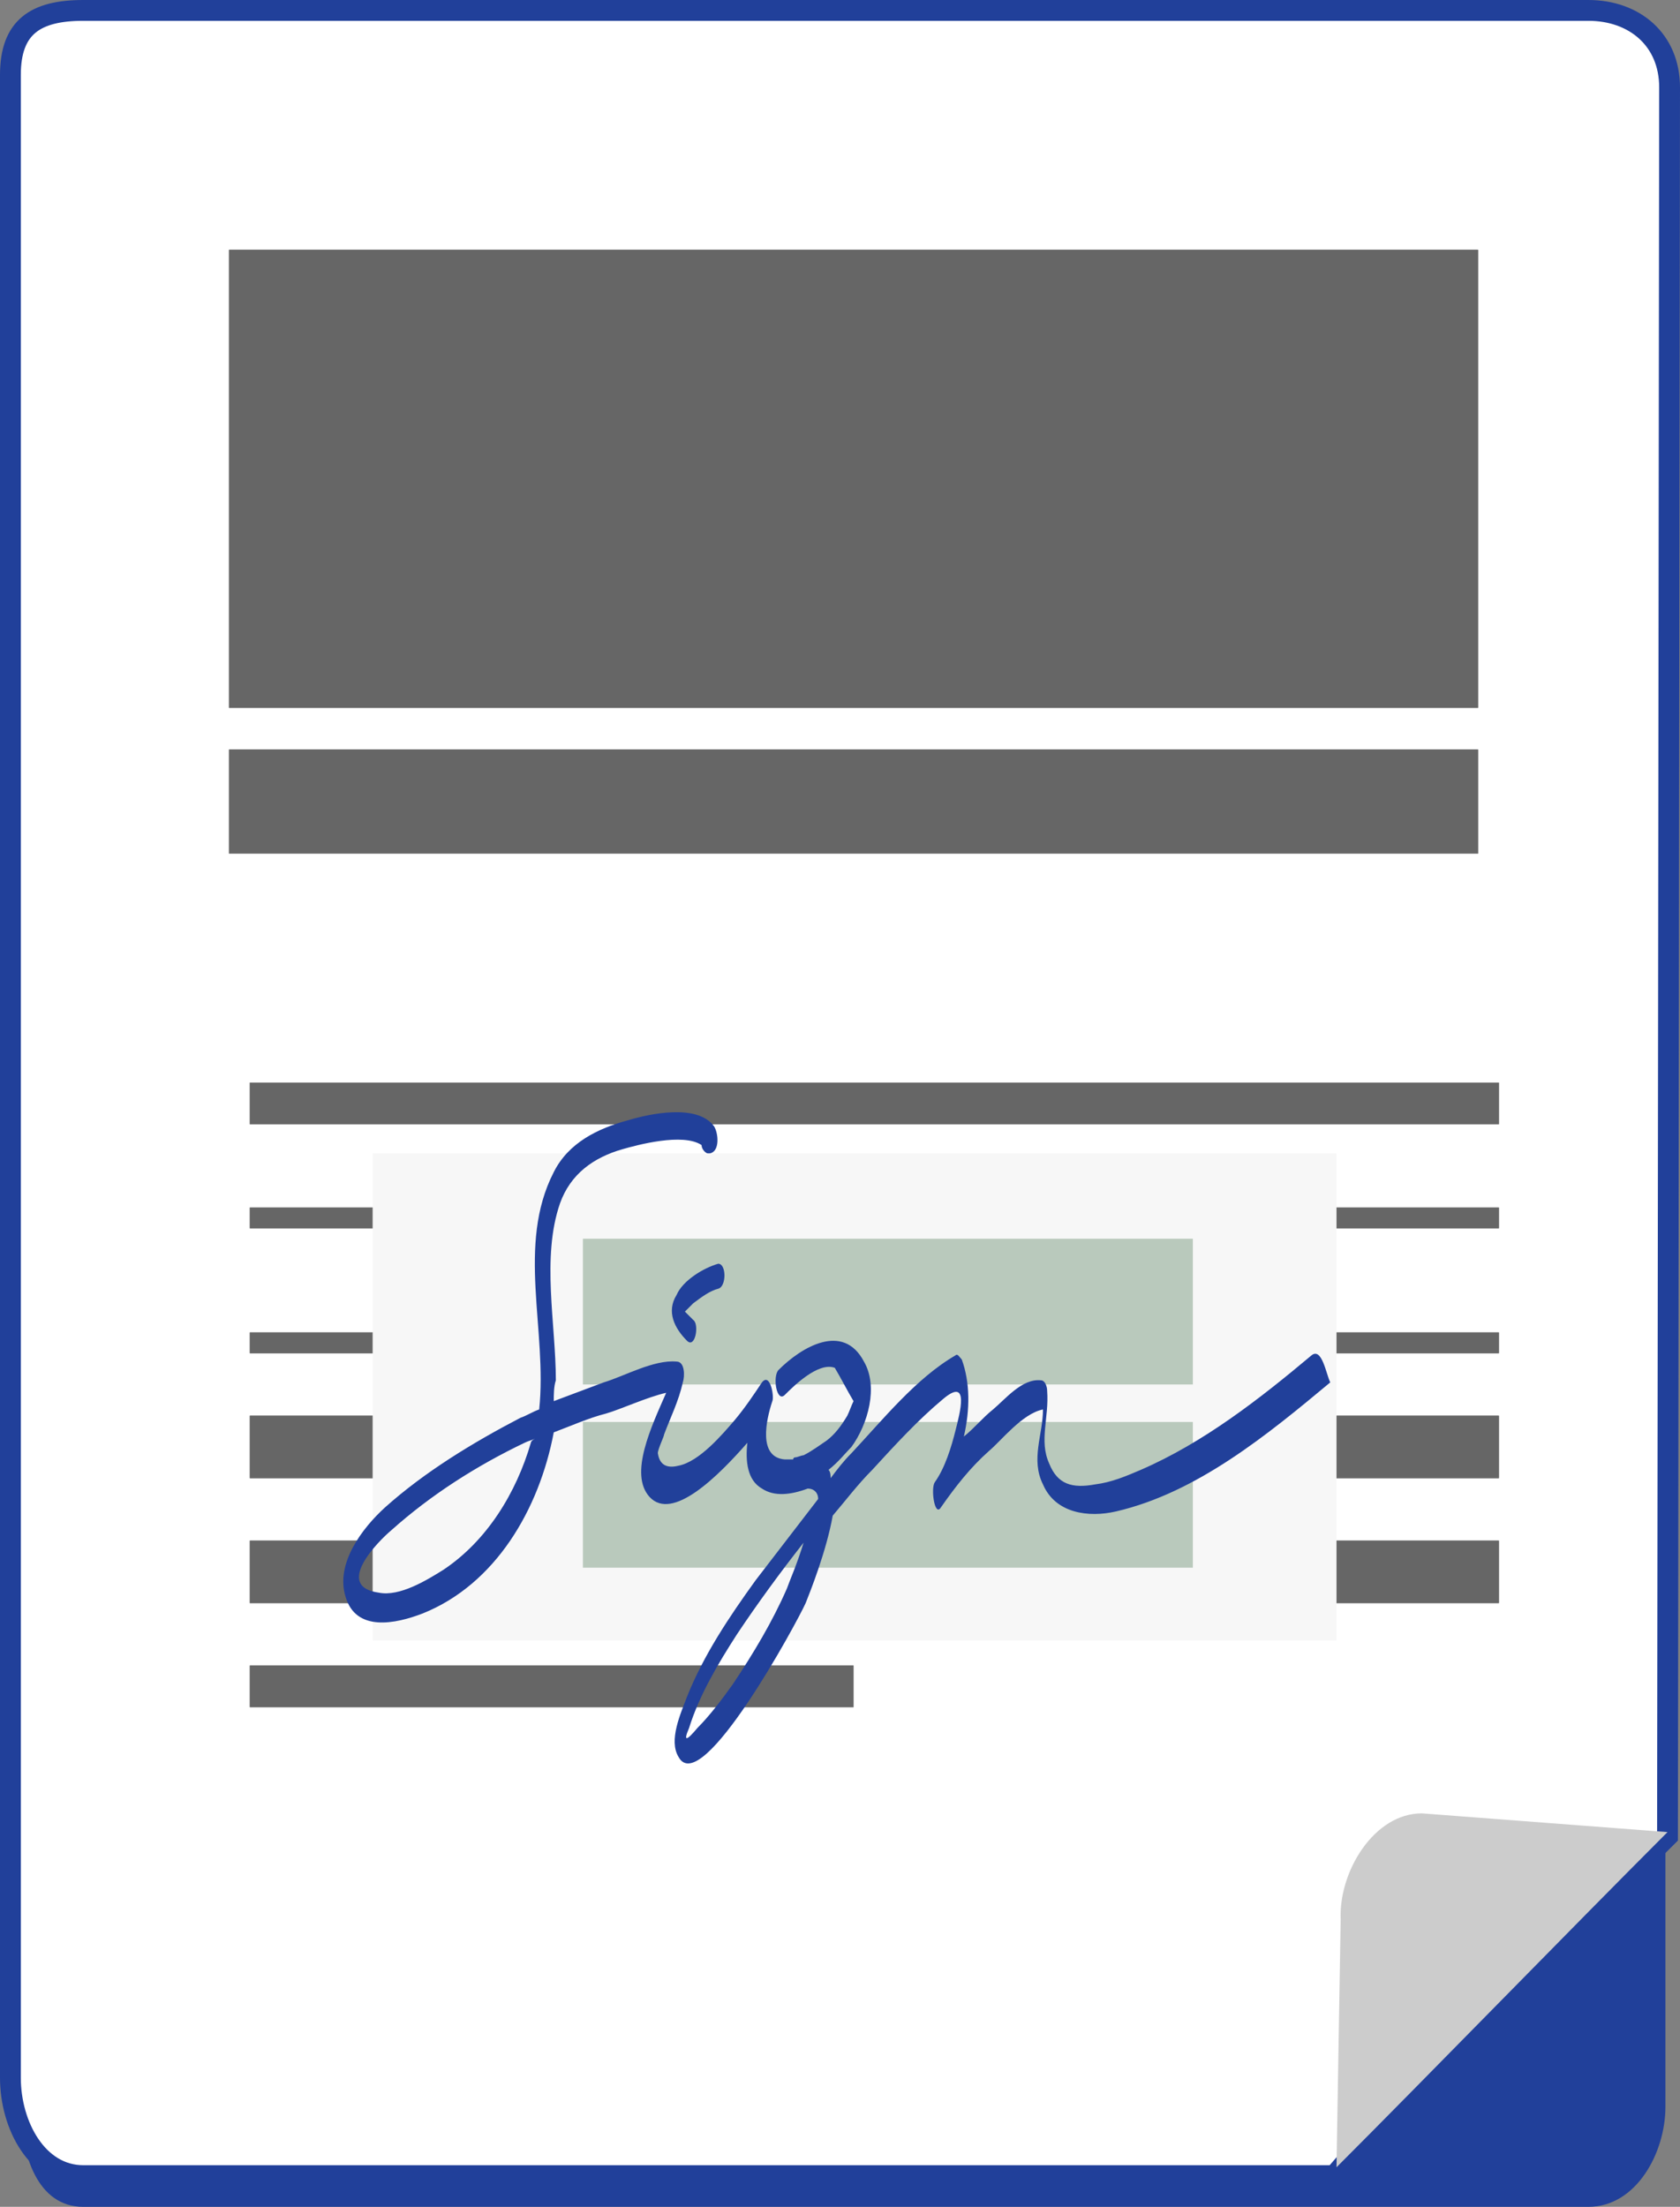 <?xml version="1.0" encoding="utf-8"?>
<!-- Generator: Adobe Illustrator 19.0.1, SVG Export Plug-In . SVG Version: 6.00 Build 0)  -->
<svg version="1.1" id="Objects" xmlns="http://www.w3.org/2000/svg" xmlns:xlink="http://www.w3.org/1999/xlink" x="0px" y="0px"
	 viewBox="0 0 80.7 106" style="enable-background:new 0 0 80.7 106;" xml:space="preserve">
<rect x="0" y="0" width="80.7" height="106" fill="#808080" stroke="none"/>
<style type="text/css">
	.st0{fill:#494949;}
	.st1{opacity:0.24;}
	.st2{fill:url(#XMLID_1547_);}
	.st3{fill:#666666;}
	.st4{fill:#FFFFFF;stroke:#6D6E71;stroke-miterlimit:10;}
	.st5{fill:#CCCCCC;}
	.st6{clip-path:url(#XMLID_1548_);fill:#666666;}
	.st7{clip-path:url(#XMLID_1549_);fill:#666666;}
	.st8{clip-path:url(#XMLID_1550_);fill:#666666;}
	.st9{clip-path:url(#XMLID_1551_);fill:#666666;}
	.st10{clip-path:url(#XMLID_1552_);fill:#666666;}
	.st11{clip-path:url(#XMLID_1553_);fill:#666666;}
	.st12{clip-path:url(#XMLID_1554_);fill:#666666;}
	.st13{fill:none;stroke:#B9C9BC;stroke-width:7;stroke-miterlimit:10;}
	.st14{fill:#5294DB;}
	.st15{fill:#FFFFFF;stroke:#666666;stroke-miterlimit:10;}
	.st16{clip-path:url(#XMLID_1555_);fill:#666666;}
	.st17{clip-path:url(#XMLID_1556_);fill:#666666;}
	.st18{clip-path:url(#XMLID_1557_);fill:#666666;}
	.st19{clip-path:url(#XMLID_1558_);fill:#666666;}
	.st20{clip-path:url(#XMLID_1559_);fill:#666666;}
	.st21{clip-path:url(#XMLID_1560_);fill:#666666;}
	.st22{clip-path:url(#XMLID_1561_);fill:#666666;}
	.st23{clip-path:url(#XMLID_1562_);fill:#666666;}
	.st24{clip-path:url(#XMLID_1563_);fill:#666666;}
	.st25{clip-path:url(#XMLID_1564_);fill:#666666;}
	.st26{clip-path:url(#XMLID_1565_);fill:#666666;}
	.st27{clip-path:url(#XMLID_1567_);fill:#666666;}
	.st28{clip-path:url(#XMLID_1569_);fill:#666666;}
	.st29{clip-path:url(#XMLID_1570_);fill:#666666;}
	.st30{clip-path:url(#XMLID_1571_);fill:#666666;}
	.st31{clip-path:url(#XMLID_1572_);fill:#666666;}
	.st32{clip-path:url(#XMLID_1573_);fill:#666666;}
	.st33{clip-path:url(#XMLID_1574_);fill:#666666;}
	.st34{clip-path:url(#XMLID_1575_);fill:#666666;}
	.st35{clip-path:url(#XMLID_1576_);fill:#666666;}
	.st36{clip-path:url(#XMLID_1577_);fill:#666666;}
	.st37{fill:#21409A;}
	.st38{fill:#FFFFFF;stroke:#21409A;stroke-miterlimit:10;}
	.st39{clip-path:url(#XMLID_1578_);fill:#666666;}
	.st40{clip-path:url(#XMLID_1579_);fill:#666666;}
	.st41{clip-path:url(#XMLID_1580_);fill:#666666;}
	.st42{clip-path:url(#XMLID_1581_);fill:#666666;}
	.st43{clip-path:url(#XMLID_1582_);fill:#666666;}
	.st44{clip-path:url(#XMLID_1583_);fill:#666666;}
	.st45{clip-path:url(#XMLID_1584_);fill:#666666;}
	.st46{fill:#F7F7F7;}
	.st47{fill:#8DC63F;}
	.st48{clip-path:url(#XMLID_1585_);fill:#666666;}
	.st49{clip-path:url(#XMLID_1586_);fill:#666666;}
	.st50{clip-path:url(#XMLID_1587_);fill:#666666;}
	.st51{clip-path:url(#XMLID_1588_);fill:#666666;}
	.st52{clip-path:url(#XMLID_1589_);fill:#666666;}
	.st53{clip-path:url(#XMLID_1590_);fill:#666666;}
	.st54{clip-path:url(#XMLID_1591_);fill:#666666;}
	.st55{clip-path:url(#XMLID_1592_);fill:#666666;}
	.st56{clip-path:url(#XMLID_1593_);fill:#666666;}
	.st57{clip-path:url(#XMLID_1594_);fill:#666666;}
	.st58{clip-path:url(#XMLID_1595_);fill:#666666;}
	.st59{clip-path:url(#XMLID_1596_);fill:#666666;}
	.st60{clip-path:url(#XMLID_1597_);fill:#666666;}
	.st61{clip-path:url(#XMLID_1598_);fill:#666666;}
	.st62{clip-path:url(#XMLID_1599_);fill:#666666;}
	.st63{clip-path:url(#XMLID_1600_);fill:#666666;}
	.st64{clip-path:url(#XMLID_1601_);fill:#666666;}
	.st65{clip-path:url(#XMLID_1602_);fill:#666666;}
	.st66{clip-path:url(#XMLID_1603_);fill:#666666;}
	.st67{clip-path:url(#XMLID_1604_);fill:#666666;}
	.st68{clip-path:url(#XMLID_1605_);fill:#666666;}
	.st69{clip-path:url(#XMLID_1606_);fill:#666666;}
	.st70{clip-path:url(#XMLID_1607_);fill:#666666;}
	.st71{clip-path:url(#XMLID_1608_);fill:#666666;}
	.st72{clip-path:url(#XMLID_1609_);fill:#666666;}
	.st73{clip-path:url(#XMLID_1610_);fill:#666666;}
	.st74{clip-path:url(#XMLID_1611_);fill:#666666;}
	.st75{clip-path:url(#XMLID_1612_);fill:#666666;}
	.st76{clip-path:url(#XMLID_1613_);fill:#666666;}
	.st77{clip-path:url(#XMLID_1614_);fill:#666666;}
	.st78{clip-path:url(#XMLID_1615_);fill:#666666;}
	.st79{clip-path:url(#XMLID_1616_);fill:#666666;}
	.st80{clip-path:url(#XMLID_1617_);fill:#666666;}
	.st81{clip-path:url(#XMLID_1618_);fill:#666666;}
	.st82{clip-path:url(#XMLID_1619_);fill:#666666;}
	.st83{clip-path:url(#XMLID_1620_);fill:#666666;}
	.st84{clip-path:url(#XMLID_1621_);fill:#666666;}
	.st85{clip-path:url(#XMLID_1622_);fill:#666666;}
	.st86{clip-path:url(#XMLID_1623_);fill:#666666;}
	.st87{clip-path:url(#XMLID_1624_);fill:#666666;}
	.st88{fill:#848484;}
	.st89{fill:#727272;}
	.st90{fill:#80B729;}
	.st91{fill:#BE1E2D;}
	.st92{clip-path:url(#XMLID_1625_);fill:#666666;}
	.st93{clip-path:url(#XMLID_1626_);fill:#666666;}
	.st94{clip-path:url(#XMLID_1627_);fill:#666666;}
	.st95{clip-path:url(#XMLID_1628_);fill:#666666;}
	.st96{clip-path:url(#XMLID_1629_);fill:#666666;}
	.st97{clip-path:url(#XMLID_1630_);fill:#666666;}
	.st98{clip-path:url(#XMLID_1644_);fill:#666666;}
	.st99{clip-path:url(#XMLID_1645_);fill:#666666;}
</style>
<g id="XMLID_232_">
	<path id="XMLID_233_" class="st37" d="M1,18.2v83c0,2.3,0.8,4.8,3,4.8h72.3c2.3,0,3.7-2.6,3.7-4.8V6.3C80,4,78.6,2,76.3,2H16.2
		C12,6,6,13.7,1,18.2z"/>
</g>
<g id="XMLID_230_">
	<path id="XMLID_231_" class="st38" d="M80.1,88.2l0.1-84c0-2.3-1.7-3.7-3.9-3.7H4c-2.3,0-3.5,0.8-3.5,3.1v96.2
		c0,2.3,1.3,4.7,3.5,4.7h60.1C68.4,99.5,75.5,92.8,80.1,88.2z"/>
</g>
<path id="XMLID_229_" class="st5" d="M68.3,87.1L80.1,88c-4.5,4.5-11.7,11.9-15.9,16.1l0.2-11.9C64.3,89.9,66,87.1,68.3,87.1z"/>
<g id="XMLID_167_">
	<g id="XMLID_168_">
		<defs>
			<rect id="XMLID_169_" x="11" y="12" width="60" height="22"/>
		</defs>
		<use xlink:href="#XMLID_169_"  style="overflow:visible;fill:#666666;"/>
		<clipPath id="XMLID_1547_">
			<use xlink:href="#XMLID_169_"  style="overflow:visible;"/>
		</clipPath>
		<rect id="XMLID_179_" x="11" y="12" style="clip-path:url(#XMLID_1547_);fill:#666666;" width="60" height="22"/>
	</g>
</g>
<g id="XMLID_189_">
	<g id="XMLID_190_">
		<defs>
			<rect id="XMLID_191_" x="11" y="36" width="60" height="5"/>
		</defs>
		<use xlink:href="#XMLID_191_"  style="overflow:visible;fill:#666666;"/>
		<clipPath id="XMLID_1548_">
			<use xlink:href="#XMLID_191_"  style="overflow:visible;"/>
		</clipPath>
		<rect id="XMLID_201_" x="11" y="36" class="st6" width="60" height="5"/>
	</g>
</g>
<g id="XMLID_148_">
	<g id="XMLID_149_">
		<defs>
			<rect id="XMLID_150_" x="12" y="52" width="60" height="2"/>
		</defs>
		<use xlink:href="#XMLID_150_"  style="overflow:visible;fill:#666666;"/>
		<clipPath id="XMLID_1549_">
			<use xlink:href="#XMLID_150_"  style="overflow:visible;"/>
		</clipPath>
		<rect id="XMLID_160_" x="12" y="52" class="st7" width="60" height="2"/>
	</g>
</g>
<g id="XMLID_129_">
	<g id="XMLID_130_">
		<defs>
			<rect id="XMLID_131_" x="12" y="58" width="60" height="1"/>
		</defs>
		<use xlink:href="#XMLID_131_"  style="overflow:visible;fill:#666666;"/>
		<clipPath id="XMLID_1550_">
			<use xlink:href="#XMLID_131_"  style="overflow:visible;"/>
		</clipPath>
		<rect id="XMLID_141_" x="12" y="58" class="st8" width="60" height="1"/>
	</g>
</g>
<g id="XMLID_110_">
	<g id="XMLID_111_">
		<defs>
			<rect id="XMLID_112_" x="12" y="64" width="60" height="1"/>
		</defs>
		<use xlink:href="#XMLID_112_"  style="overflow:visible;fill:#666666;"/>
		<clipPath id="XMLID_1551_">
			<use xlink:href="#XMLID_112_"  style="overflow:visible;"/>
		</clipPath>
		<rect id="XMLID_122_" x="12" y="64" class="st9" width="60" height="1"/>
	</g>
</g>
<g id="XMLID_91_">
	<g id="XMLID_92_">
		<defs>
			<rect id="XMLID_93_" x="12" y="68" width="60" height="3"/>
		</defs>
		<use xlink:href="#XMLID_93_"  style="overflow:visible;fill:#666666;"/>
		<clipPath id="XMLID_1552_">
			<use xlink:href="#XMLID_93_"  style="overflow:visible;"/>
		</clipPath>
		<rect id="XMLID_103_" x="12" y="68" class="st10" width="60" height="3"/>
	</g>
</g>
<g id="XMLID_72_">
	<g id="XMLID_73_">
		<defs>
			<rect id="XMLID_74_" x="12" y="74" width="60" height="3"/>
		</defs>
		<use xlink:href="#XMLID_74_"  style="overflow:visible;fill:#666666;"/>
		<clipPath id="XMLID_1553_">
			<use xlink:href="#XMLID_74_"  style="overflow:visible;"/>
		</clipPath>
		<rect id="XMLID_84_" x="12" y="74" class="st11" width="60" height="3"/>
	</g>
</g>
<g id="XMLID_53_">
	<g id="XMLID_54_">
		<defs>
			<rect id="XMLID_55_" x="12" y="80" width="29" height="2"/>
		</defs>
		<use xlink:href="#XMLID_55_"  style="overflow:visible;fill:#666666;"/>
		<clipPath id="XMLID_1554_">
			<use xlink:href="#XMLID_55_"  style="overflow:visible;"/>
		</clipPath>
		<rect id="XMLID_65_" x="12" y="80" class="st12" width="29" height="2"/>
	</g>
</g>
<rect id="XMLID_35_" x="17.9" y="55.4" class="st46" width="46.3" height="23.4"/>
<line id="XMLID_27_" class="st13" x1="28" y1="71.8" x2="57.3" y2="71.8"/>
<line id="XMLID_26_" class="st13" x1="28" y1="63" x2="57.3" y2="63"/>
<g id="XMLID_13_">
	<path id="XMLID_17_" class="st37" d="M63,65.1c-2.5,2.1-5.2,4.2-8.2,5.5c-0.7,0.3-1.4,0.6-2.2,0.7c-1.1,0.2-1.8,0-2.2-1
		c-0.5-1.1,0-2.2-0.1-3.5c0-0.2-0.1-0.5-0.3-0.5c-0.9-0.1-1.7,0.9-2.3,1.4c-0.5,0.4-0.9,0.9-1.4,1.3c0.3-1.3,0.3-2.6-0.1-3.7
		c-0.1-0.1-0.2-0.3-0.3-0.2c-1.9,1.1-3.5,3.1-5,4.7c-0.4,0.4-0.7,0.8-1,1.2c0-0.1,0-0.3-0.1-0.4c0.5-0.4,0.8-0.8,1.1-1.1
		c0.8-1.1,1.3-2.9,0.6-4.1c-1-1.9-3-0.7-4.1,0.4c-0.3,0.3-0.1,1.6,0.3,1.2c0.4-0.4,1.6-1.6,2.4-1.3c0.3,0.5,0.6,1.1,0.9,1.6
		c-0.1,0.2-0.2,0.5-0.3,0.7c-0.3,0.5-0.6,0.9-1,1.2c-0.3,0.2-0.7,0.5-1.1,0.7c-0.1,0-0.3,0.1-0.4,0.1c0,0-0.1,0-0.1,0.1
		c-0.1,0-0.2,0-0.4,0c-1.3-0.1-0.9-1.9-0.6-2.8c0.1-0.2-0.1-1.4-0.5-0.9c-0.4,0.6-0.8,1.2-1.3,1.8c-0.6,0.7-1.7,2-2.7,2.2
		c-0.4,0.1-0.9,0.1-1-0.6c0-0.2,0.3-0.8,0.3-0.9c0.3-0.8,0.7-1.6,0.9-2.5c0.1-0.3,0.1-1-0.3-1c-1.1-0.1-2.5,0.7-3.5,1
		c-0.8,0.3-1.6,0.6-2.4,0.9c0-0.3,0-0.7,0.1-1c0-2.7-0.7-5.9,0.2-8.5c0.5-1.4,1.6-2.2,3-2.6c0.7-0.2,2.9-0.8,3.8-0.2
		c0,0.2,0.2,0.4,0.3,0.4c0,0,0.1,0,0.1,0c0.5-0.1,0.4-1,0.2-1.3c-0.8-1.1-3.1-0.6-4.1-0.3c-1.5,0.4-2.9,1.1-3.6,2.5
		c-1.8,3.5-0.3,7.6-0.7,11.4c-0.3,0.1-0.6,0.3-0.9,0.4c-2.3,1.2-4.6,2.6-6.5,4.3c-1.1,1-2.4,2.7-1.9,4.3c0.5,1.7,2.4,1.3,3.7,0.8
		c3.5-1.4,5.6-5,6.3-8.7c0.8-0.3,1.7-0.7,2.5-0.9c0.7-0.2,2-0.8,2.9-1c-0.7,1.6-1.8,3.9-0.8,5c1.1,1.2,3.3-1,4.7-2.6
		c-0.1,0.9,0,1.8,0.7,2.2c0.6,0.4,1.4,0.3,2.2,0c0.3,0,0.5,0.2,0.5,0.5c-1,1.3-2,2.6-3,3.9c-1.3,1.8-2.5,3.6-3.3,5.6
		c-0.3,0.8-0.9,2.1-0.4,2.9c1.1,2,5.7-6.5,6.1-7.4c0.2-0.5,1-2.5,1.3-4.2c0.6-0.7,1.2-1.5,1.9-2.2c1.1-1.2,2.2-2.4,3.4-3.4
		c1.3-1.1,0.8,0.7,0.6,1.5c-0.2,0.8-0.5,1.8-1,2.5c-0.2,0.3,0,1.7,0.3,1.2c0.7-1,1.4-1.9,2.3-2.7c0.6-0.5,1.6-1.8,2.6-2
		c0,1.2-0.6,2.4,0,3.6c0.6,1.4,2.2,1.6,3.5,1.3c3.9-0.9,7.3-3.7,10.3-6.2C63.7,66,63.5,64.7,63,65.1z M25.5,69.3
		c-0.7,2.4-2.1,4.7-4.2,6.1c-0.8,0.5-2.1,1.3-3.1,1.1c-2.2-0.3,0-2.5,0.6-3c1.9-1.7,4.1-3.1,6.4-4.2c0.2-0.1,0.3-0.1,0.5-0.2
		C25.5,69.2,25.5,69.3,25.5,69.3z M37.8,76.3c-0.7,1.6-1.6,3.1-2.6,4.6c-0.5,0.7-1.1,1.5-1.7,2.1c-0.5,0.6-0.7,0.7-0.4,0
		c0.5-1.6,1.4-3.1,2.3-4.5c1-1.5,2.1-3,3.2-4.4C38.3,75.1,37.9,76,37.8,76.3z"/>
	<path id="XMLID_16_" class="st37" d="M32.5,62.2C32,63,32.4,63.8,33,64.4c0.4,0.4,0.6-0.8,0.3-1c-0.1-0.1-0.3-0.3-0.4-0.4
		c0,0,0.1-0.1,0.1-0.1c0.1-0.1,0.2-0.2,0.3-0.3c0.4-0.3,0.8-0.6,1.2-0.7c0.4-0.1,0.4-1.2,0-1.2C33.8,60.9,32.8,61.5,32.5,62.2z"/>
</g>
</svg>
